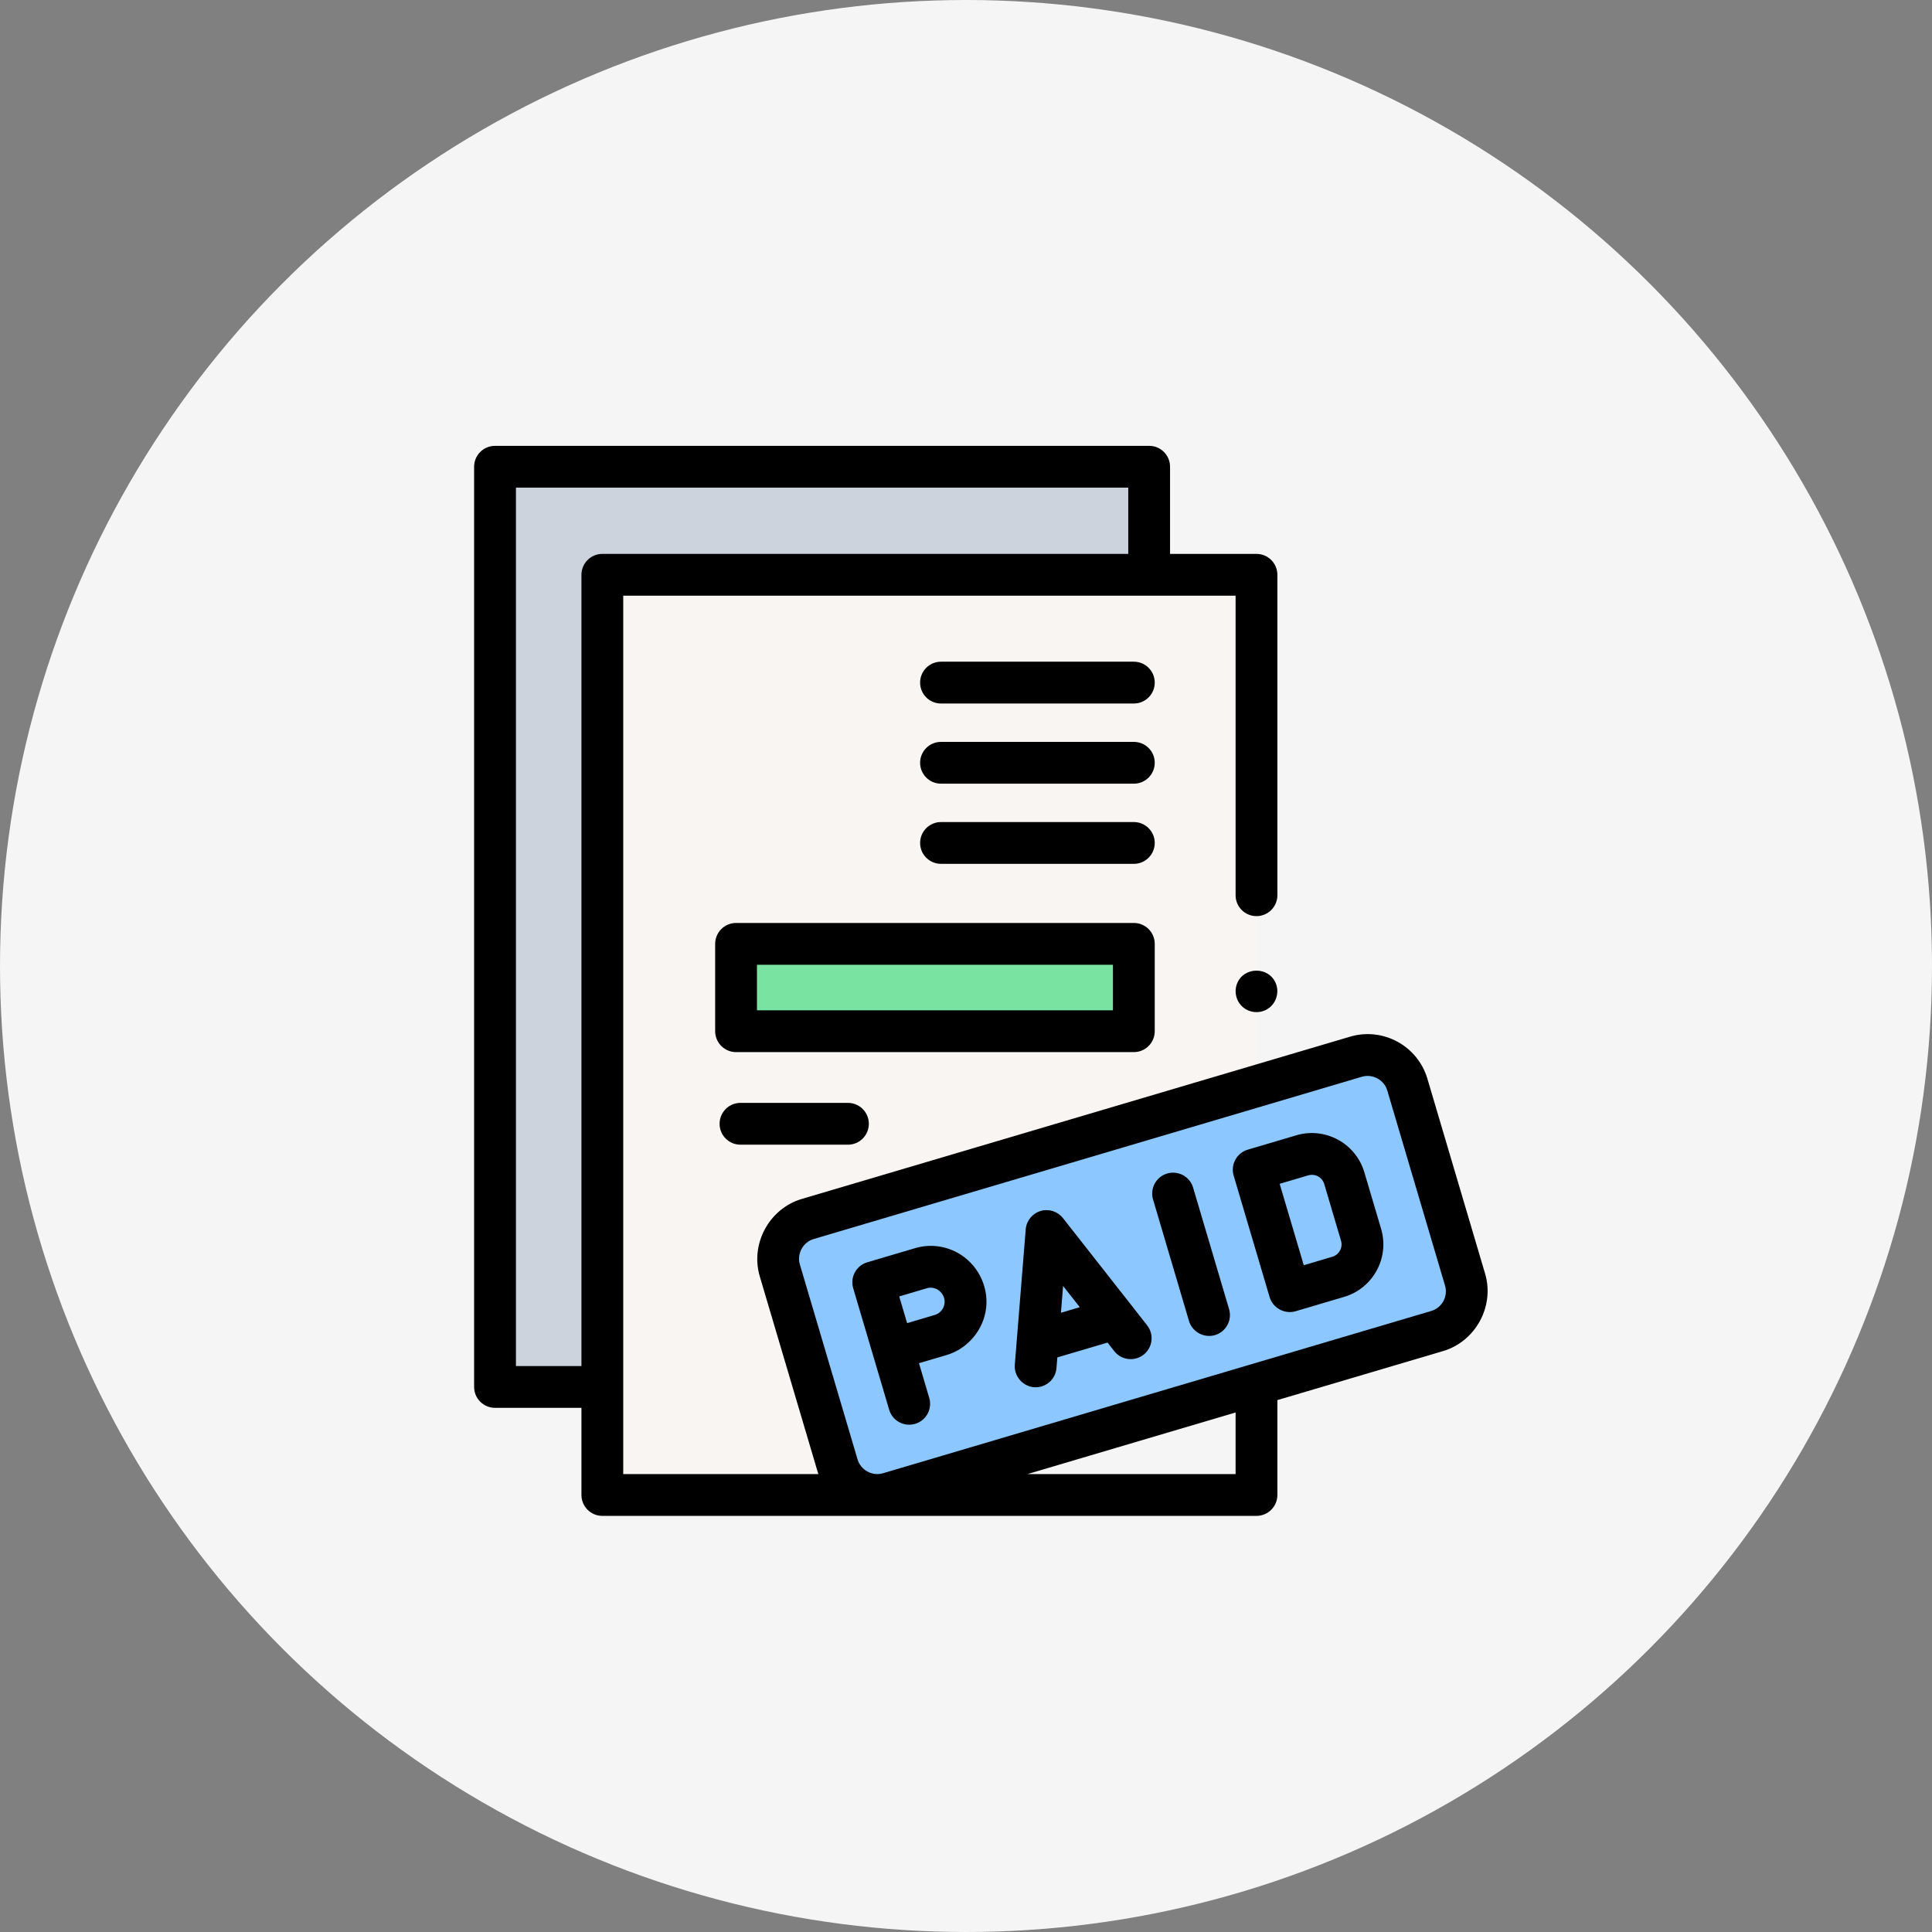 <svg width="65" height="65" viewBox="0 0 65 65" fill="none" xmlns="http://www.w3.org/2000/svg">
<rect x="0" y="0" width="65" height="65" fill="#808080" stroke="none"/>
<circle cx="32.5" cy="32.5" r="32.5" fill="#F5F5F5"/>
<g clip-path="url(#clip0_1_4097)">
<path d="M42.273 19.338V36.543L27.174 41.012C26.438 41.23 26.018 42.004 26.236 42.74L28.178 49.301C28.352 49.887 28.876 50.274 29.454 50.297H20.265V19.338H42.273Z" fill="#F9F5F3"/>
<path d="M38.662 15.703V19.338H20.265V46.662H16.654V15.703H38.662Z" fill="#CCD3DD"/>
<path d="M48.352 44.78L29.906 50.24C29.17 50.458 28.396 50.038 28.178 49.301L26.236 42.74C26.018 42.004 26.438 41.23 27.175 41.012L45.62 35.552C46.357 35.334 47.13 35.754 47.348 36.491L49.291 43.052C49.508 43.789 49.088 44.562 48.352 44.78V44.78Z" fill="#8CC8FF"/>
<path d="M24.764 31.755H38.147V34.694H24.764V31.755Z" fill="#79E4A2"/>
<path d="M49.965 42.853L48.023 36.291C47.695 35.184 46.527 34.55 45.421 34.878L26.975 40.337C25.881 40.661 25.238 41.844 25.561 42.94L27.504 49.501C27.513 49.532 27.523 49.563 27.534 49.594H20.968V20.041H41.57V30.119C41.57 30.508 41.885 30.822 42.273 30.822C42.661 30.822 42.976 30.508 42.976 30.119V19.338C42.976 18.95 42.661 18.635 42.273 18.635H39.365V15.703C39.365 15.315 39.05 15 38.662 15H16.654C16.266 15 15.951 15.315 15.951 15.703V46.662C15.951 47.05 16.266 47.365 16.654 47.365H19.562V50.297C19.562 50.685 19.877 51 20.265 51H42.273C42.661 51 42.976 50.685 42.976 50.297V47.105L48.551 45.455C49.645 45.131 50.289 43.948 49.965 42.853V42.853ZM17.358 45.959V16.406H37.959V18.635H20.265C19.877 18.635 19.562 18.95 19.562 19.338V45.959H17.358ZM41.57 49.594H34.568L36.678 48.969L41.57 47.521V49.594ZM48.561 43.775C48.474 43.936 48.328 44.054 48.152 44.106L29.707 49.566C29.347 49.673 28.958 49.46 28.852 49.101L26.91 42.54C26.804 42.182 27.016 41.792 27.374 41.686L45.82 36.226C46.179 36.12 46.568 36.331 46.674 36.69L48.616 43.252C48.668 43.428 48.649 43.614 48.561 43.775Z" fill="black"/>
<path d="M32.209 42.144C31.769 41.905 31.262 41.852 30.782 41.994L29.18 42.468C28.807 42.578 28.595 42.97 28.705 43.342L29.915 47.429C30.006 47.735 30.285 47.933 30.589 47.933C30.655 47.933 30.722 47.923 30.789 47.904C31.161 47.794 31.374 47.402 31.263 47.03L30.918 45.863L31.846 45.589C32.565 45.376 33.1 44.734 33.179 43.988C33.258 43.241 32.867 42.502 32.209 42.144ZM31.725 44.015C31.666 44.125 31.567 44.205 31.447 44.24L30.519 44.515L30.253 43.617L31.181 43.342C31.573 43.226 31.921 43.655 31.725 44.015Z" fill="black"/>
<path d="M38.064 43.913C38.063 43.913 38.063 43.913 38.063 43.912L35.763 40.983C35.584 40.755 35.284 40.66 35.007 40.743C34.73 40.827 34.532 41.072 34.509 41.36L34.142 45.914C34.109 46.318 34.438 46.674 34.843 46.674C35.206 46.674 35.514 46.395 35.544 46.027L35.573 45.669L37.261 45.169L37.488 45.458C37.728 45.763 38.17 45.817 38.476 45.577C38.781 45.337 38.834 44.895 38.594 44.59L38.064 43.913ZM35.694 44.166L35.766 43.264L36.327 43.979L35.694 44.166Z" fill="black"/>
<path d="M40.141 39.957C40.031 39.584 39.64 39.372 39.267 39.482C38.895 39.592 38.683 39.984 38.793 40.356L40.002 44.443C40.111 44.81 40.509 45.027 40.876 44.918C41.249 44.808 41.461 44.416 41.351 44.044L40.141 39.957Z" fill="black"/>
<path d="M45.901 39.438C45.613 38.465 44.587 37.908 43.615 38.195L41.98 38.679C41.607 38.79 41.395 39.181 41.505 39.553L42.715 43.64C42.823 44.007 43.221 44.224 43.589 44.115L45.224 43.631H45.224C46.197 43.343 46.754 42.317 46.466 41.344L45.901 39.438ZM45.082 42.074C45.027 42.175 44.935 42.25 44.824 42.282L43.864 42.567L43.053 39.828L44.014 39.544C44.243 39.476 44.485 39.607 44.553 39.837L45.117 41.743C45.15 41.855 45.138 41.972 45.082 42.074V42.074Z" fill="black"/>
<path d="M42.922 33.081C42.686 32.515 41.858 32.514 41.624 33.081C41.509 33.358 41.587 33.687 41.814 33.883C42.042 34.079 42.376 34.106 42.634 33.953C42.931 33.777 43.053 33.399 42.922 33.081V33.081Z" fill="black"/>
<path d="M38.147 22.262H31.659C31.271 22.262 30.956 22.577 30.956 22.965C30.956 23.354 31.271 23.669 31.659 23.669H38.147C38.535 23.669 38.85 23.354 38.85 22.965C38.85 22.577 38.535 22.262 38.147 22.262Z" fill="black"/>
<path d="M38.147 24.96H31.659C31.271 24.96 30.956 25.274 30.956 25.663C30.956 26.051 31.271 26.366 31.659 26.366H38.147C38.535 26.366 38.85 26.051 38.85 25.663C38.85 25.274 38.535 24.96 38.147 24.96Z" fill="black"/>
<path d="M38.147 27.657H31.659C31.271 27.657 30.956 27.972 30.956 28.36C30.956 28.748 31.271 29.063 31.659 29.063H38.147C38.535 29.063 38.85 28.748 38.85 28.36C38.85 27.972 38.535 27.657 38.147 27.657Z" fill="black"/>
<path d="M38.85 34.694V31.755C38.85 31.367 38.535 31.052 38.147 31.052H24.764C24.376 31.052 24.061 31.367 24.061 31.755V34.694C24.061 35.082 24.376 35.397 24.764 35.397H38.147C38.535 35.397 38.85 35.082 38.85 34.694ZM37.444 33.99H25.467V32.459H37.444V33.99Z" fill="black"/>
<path d="M24.913 37.105C24.524 37.105 24.21 37.42 24.21 37.809C24.21 38.197 24.524 38.512 24.913 38.512H28.528C28.916 38.512 29.231 38.197 29.231 37.809C29.231 37.42 28.916 37.105 28.528 37.105H24.913Z" fill="black"/>
</g>
<defs>
<clipPath id="clip0_1_4097">
<rect width="36" height="36" fill="white" transform="translate(15 15)"/>
</clipPath>
</defs>
</svg>
